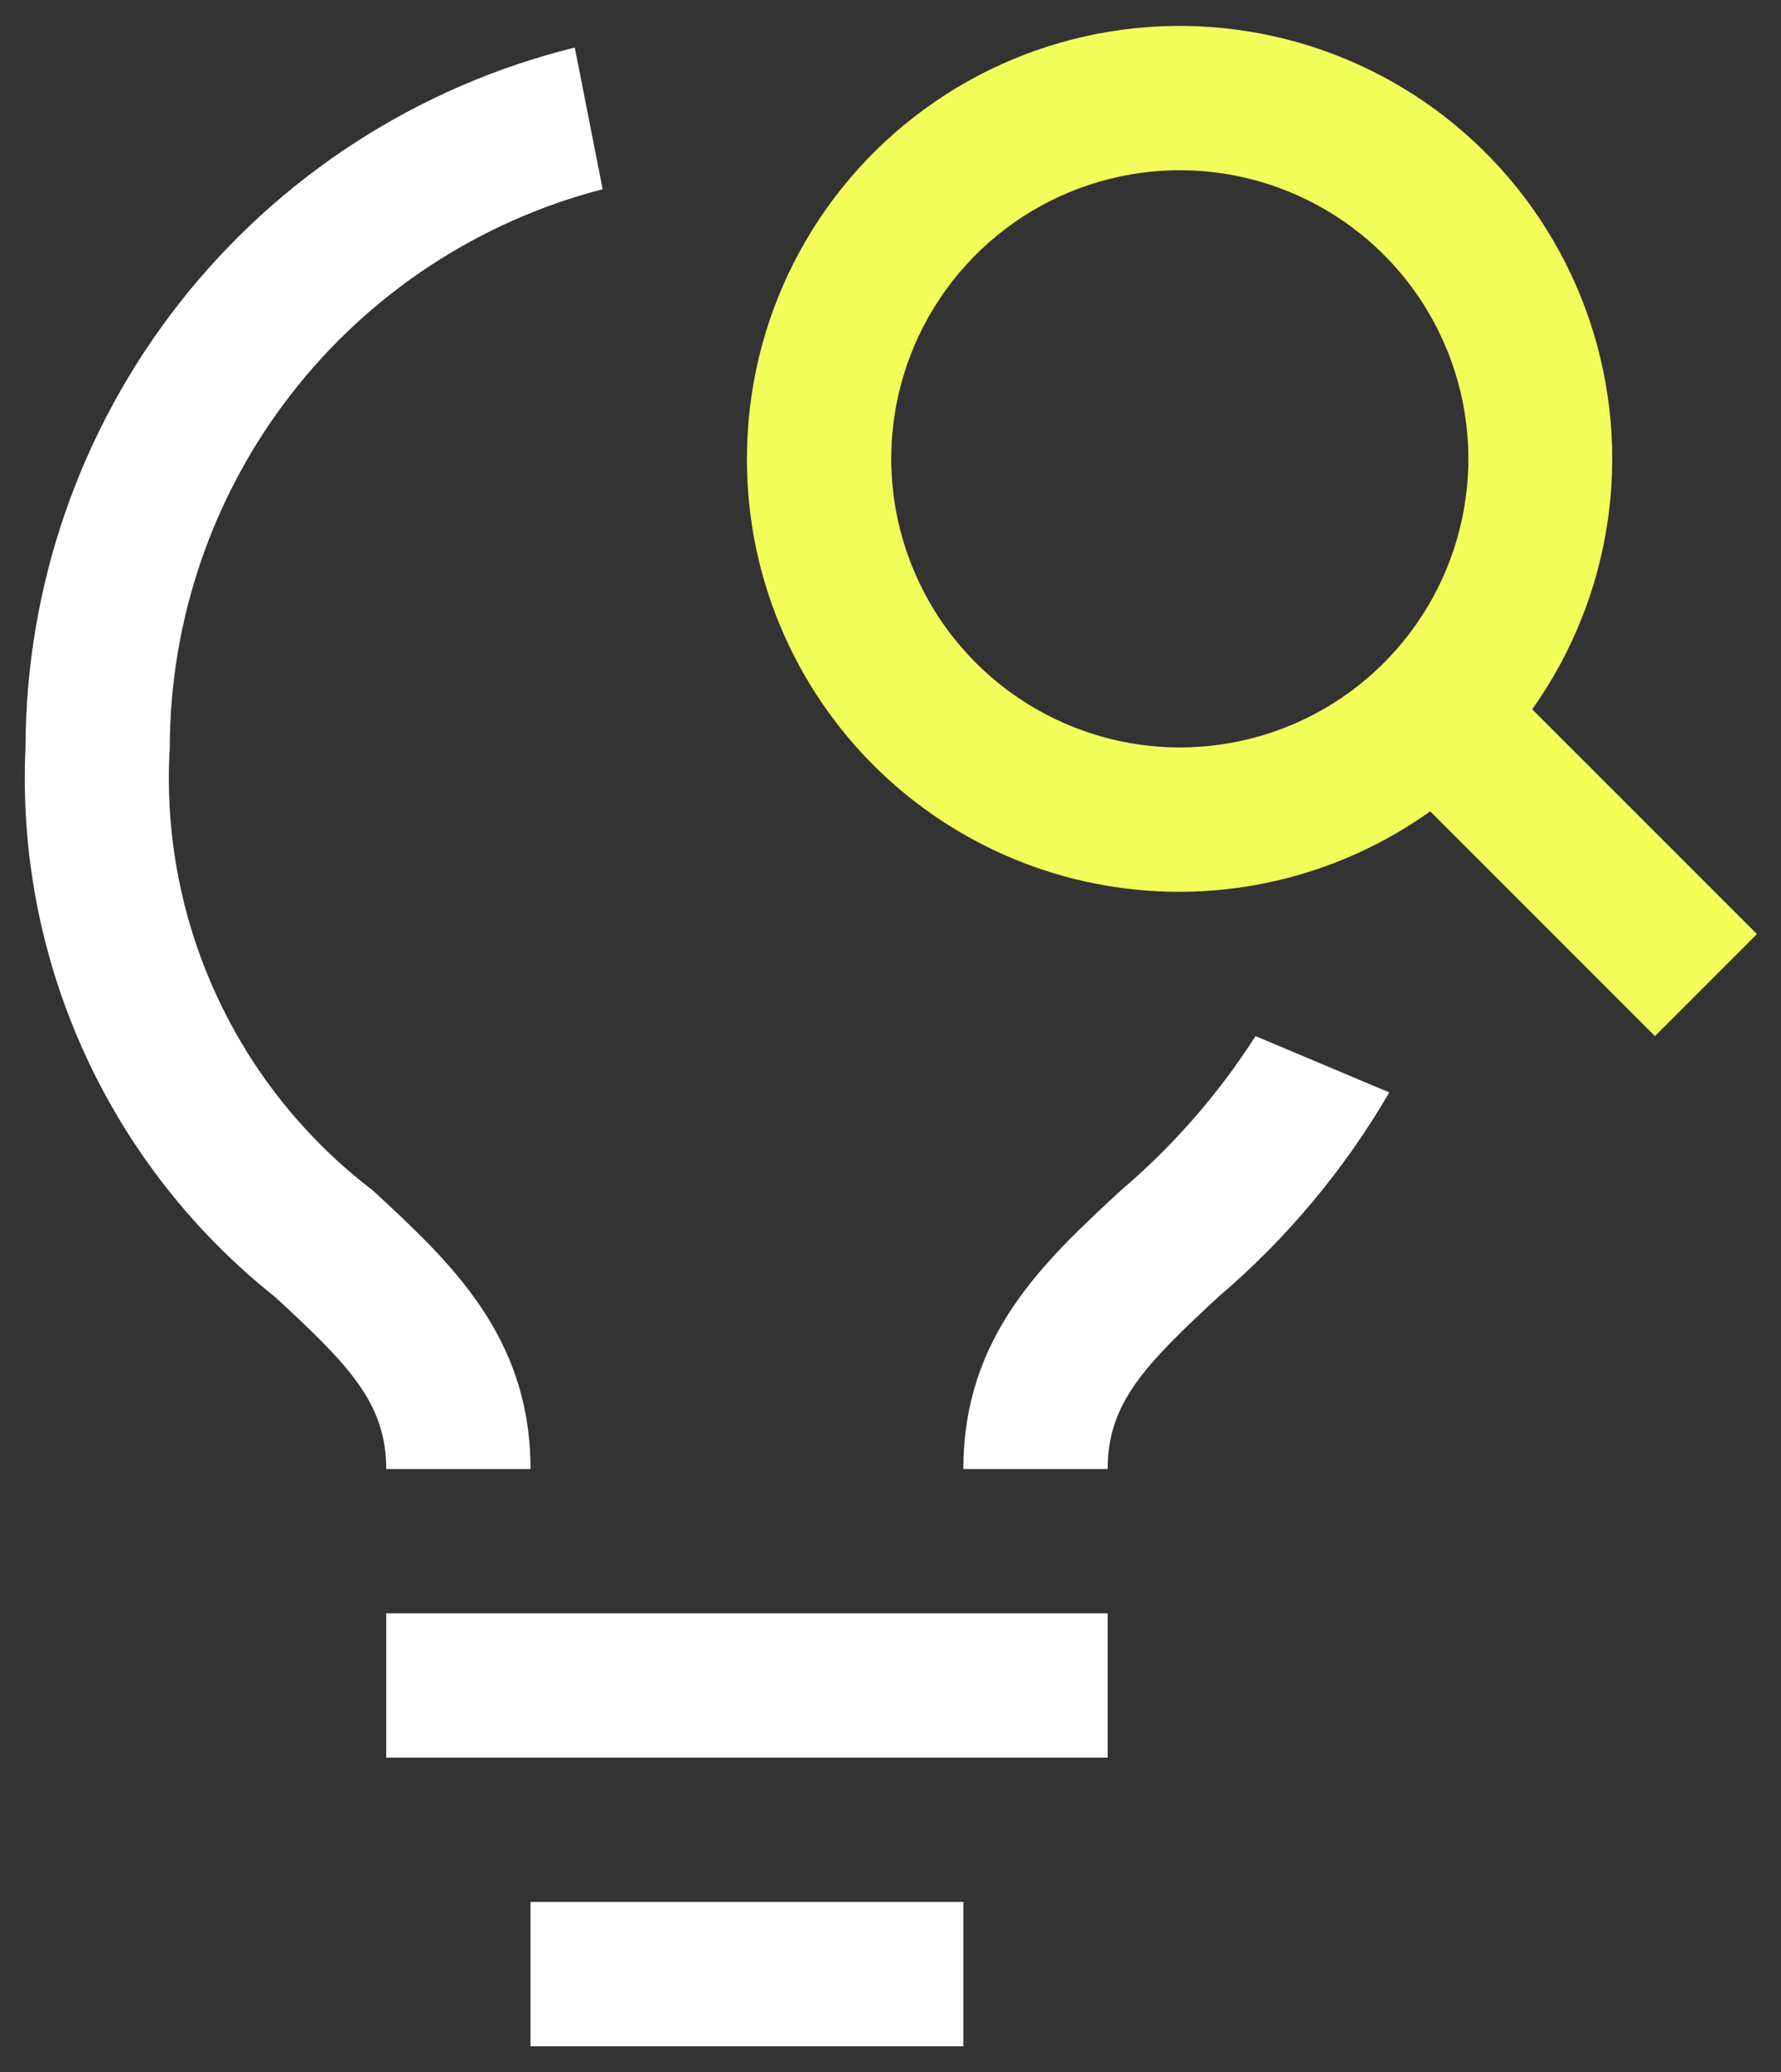 <svg width="49" height="57" viewBox="0 0 49 57" fill="none" xmlns="http://www.w3.org/2000/svg">
<rect x="0" y="0" width="49" height="57" fill="#333333" stroke="none"/>
<path d="M20.55 12.622C20.546 14.808 21.145 16.953 22.282 18.821C23.418 20.689 25.047 22.207 26.989 23.209C28.932 24.211 31.114 24.658 33.294 24.501C35.475 24.344 37.57 23.588 39.349 22.318L45.532 28.501L48.338 25.694L42.155 19.512C43.241 17.984 43.95 16.223 44.227 14.37C44.503 12.517 44.337 10.625 43.744 8.847C43.151 7.07 42.147 5.458 40.813 4.142C39.48 2.826 37.855 1.844 36.07 1.275C34.285 0.706 32.391 0.566 30.541 0.867C28.692 1.168 26.94 1.901 25.428 3.007C23.915 4.112 22.685 5.56 21.838 7.23C20.99 8.901 20.549 10.748 20.55 12.622ZM24.52 12.622C24.52 11.052 24.985 9.517 25.858 8.211C26.73 6.906 27.97 5.888 29.421 5.287C30.872 4.686 32.468 4.529 34.008 4.835C35.548 5.142 36.963 5.898 38.073 7.008C39.184 8.118 39.94 9.533 40.246 11.073C40.553 12.613 40.395 14.21 39.794 15.66C39.193 17.111 38.176 18.351 36.87 19.223C35.565 20.096 34.029 20.561 32.459 20.561C30.354 20.559 28.337 19.721 26.848 18.233C25.36 16.745 24.523 14.727 24.52 12.622Z" fill="#F2FF5A"/>
<path d="M10.626 44.38H30.474V48.349H10.626V44.38Z" fill="white"/>
<path d="M14.596 52.319H26.505V56.289H14.596V52.319Z" fill="white"/>
<path d="M10.259 32.748C8.4 31.331 6.918 29.478 5.944 27.352C4.969 25.227 4.532 22.895 4.671 20.561C4.677 17.045 5.849 13.629 8.004 10.85C10.16 8.071 13.176 6.086 16.581 5.205L15.814 1.308C11.508 2.37 7.68 4.842 4.941 8.331C2.202 11.82 0.71 16.126 0.702 20.561C0.567 23.445 1.12 26.319 2.314 28.948C3.508 31.576 5.309 33.883 7.569 35.678C9.578 37.534 10.626 38.586 10.626 40.41H14.596C14.596 36.758 12.393 34.721 10.259 32.748Z" fill="white"/>
<path d="M34.543 28.501C33.523 30.096 32.271 31.529 30.828 32.755C28.702 34.724 26.505 36.758 26.505 40.41H30.474C30.474 38.584 31.518 37.532 33.521 35.674C35.395 34.079 36.985 32.178 38.223 30.051L34.543 28.501Z" fill="white"/>
</svg>
